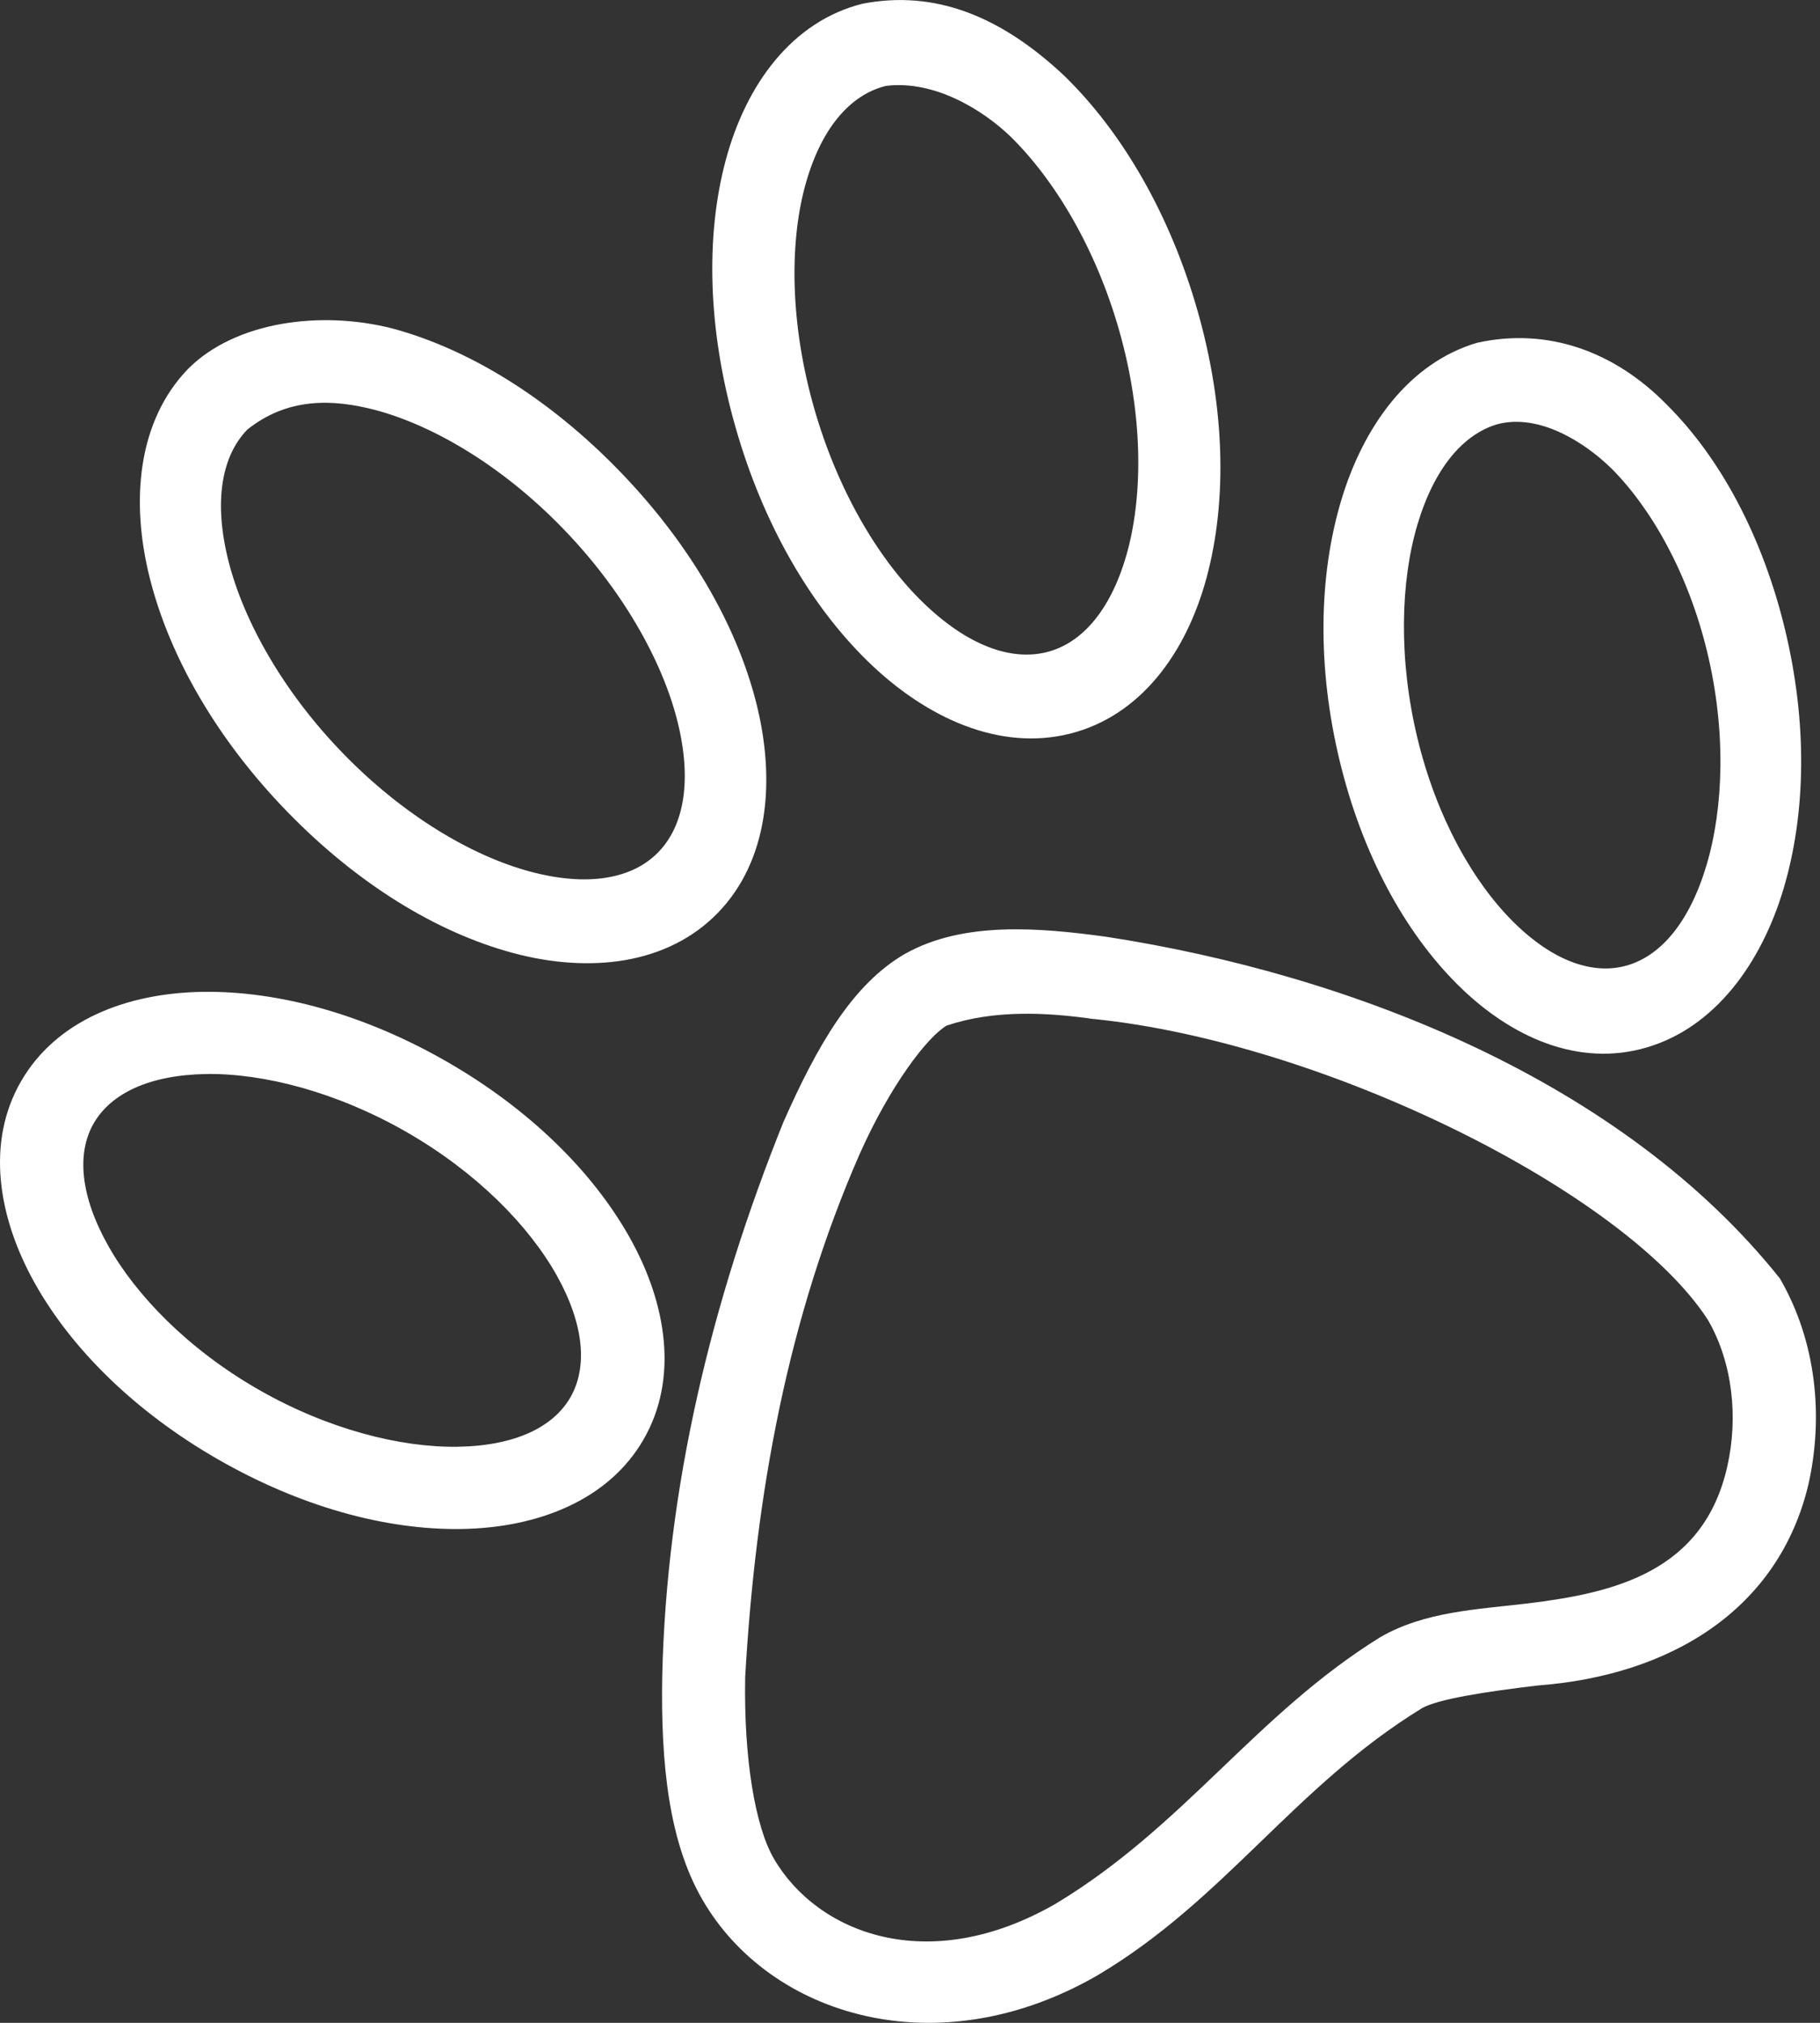 <?xml version="1.0" encoding="UTF-8"?>
<svg width="144px" height="160px" viewBox="0 0 144 160" version="1.1" xmlns="http://www.w3.org/2000/svg" xmlns:xlink="http://www.w3.org/1999/xlink">
    <rect x="0" y="0" width="144" height="160" fill="#333333" stroke="none"/>
    <!-- Generator: Sketch 49.1 (51147) - http://www.bohemiancoding.com/sketch -->
    <title>Page 1</title>
    <desc>Created with Sketch.</desc>
    <defs></defs>
    <g id="Mobile---Survey-" stroke="none" stroke-width="1" fill="none" fill-rule="evenodd">
        <g id="Activity-selection---Night" transform="translate(-117, -425)" fill="#FFFFFF">
            <g id="Group" transform="translate(0, 425)">
                <path d="M185.24,0.295 C179.691,1.686 176.037,6.635 174.417,12.681 C172.797,18.727 173.014,26.15 175.189,33.771 C177.357,41.392 181.088,47.866 185.705,52.349 C190.323,56.833 196.107,59.422 201.655,58.032 C207.204,56.641 210.858,51.692 212.478,45.647 C214.098,39.601 213.932,32.228 211.758,24.607 C209.589,16.985 205.807,10.461 201.19,5.978 C196.183,1.278 190.979,-0.814 185.24,0.295 L185.24,0.295 Z M196.885,10.735 C200.405,14.154 203.69,19.6 205.552,26.144 C207.414,32.687 207.453,38.937 206.222,43.548 C204.985,48.159 202.65,50.876 199.812,51.583 C196.974,52.291 193.537,51.061 190.016,47.642 C186.496,44.224 183.263,38.777 181.4,32.234 C179.538,25.691 179.449,19.39 180.68,14.779 C181.917,10.168 184.251,7.503 187.089,6.795 C190.967,6.31 194.793,8.74 196.885,10.736 L196.885,10.735 Z M131.897,29.16 C127.918,33.261 127.286,39.562 128.868,45.793 C130.45,52.024 134.212,58.536 139.742,64.218 C145.271,69.907 151.534,73.752 157.593,75.379 C163.652,77.005 169.819,76.303 173.799,72.203 C177.778,68.102 178.41,61.801 176.828,55.569 C175.246,49.337 171.484,42.878 165.954,37.195 C160.425,31.506 154.111,27.61 148.052,25.983 C142.421,24.536 135.648,25.416 131.898,29.159 L131.897,29.16 Z M233.868,27.113 C228.498,28.701 224.869,33.682 223.096,39.651 C221.323,45.627 221.221,52.827 222.994,60.174 C224.767,67.52 228.103,73.681 232.331,77.885 C236.559,82.087 241.936,84.434 247.306,82.846 C252.675,81.258 256.355,76.226 258.128,70.257 C259.901,64.281 260.003,57.132 258.23,49.785 C256.457,42.438 253.122,36.227 248.893,32.024 C244.71,27.744 239.391,25.888 233.868,27.113 L233.868,27.113 Z M146.725,32.438 C151.342,33.675 156.751,36.877 161.496,41.756 C166.24,46.634 169.365,52.208 170.577,56.96 C171.783,61.711 171.126,65.308 169.091,67.4 C167.057,69.498 163.556,70.174 158.938,68.937 C154.321,67.699 148.913,64.498 144.168,59.619 C139.423,54.74 136.298,49.166 135.086,44.415 C133.881,39.664 134.538,36.067 136.572,33.975 C139.748,31.449 143.275,31.532 146.725,32.438 Z M244.436,36.992 C247.625,40.155 250.565,45.314 252.076,51.577 C253.588,57.84 253.365,63.918 252.025,68.42 C250.686,72.922 248.429,75.569 245.769,76.353 C243.11,77.138 239.927,76.085 236.739,72.922 C233.55,69.759 230.661,64.65 229.149,58.388 C227.638,52.125 227.81,45.996 229.149,41.493 C230.489,36.991 232.797,34.344 235.457,33.559 C238.862,32.647 242.523,35.128 244.43,36.991 L244.436,36.992 Z M188.632,75.429 C184.448,77.84 181.681,82.668 178.989,88.739 C173.218,103.076 169.735,117.802 169.397,132.553 C169.27,139.594 169.94,145.71 172.58,150.264 C177.911,159.486 191.184,163.536 203.817,156.253 C213.894,150.29 219.41,141.297 229.512,135.111 C230.743,134.403 234.448,133.817 238.645,133.319 C249.2,132.528 257.739,127.305 260.086,117.401 C261.26,112.171 260.775,106.221 257.829,101.125 C245.399,85.545 224.021,77.094 204.537,74.097 C199.301,73.382 193.255,72.84 188.638,75.43 L188.632,75.429 Z M133.032,78.452 C126.993,78.542 121.444,80.723 118.67,85.519 C115.896,90.308 116.801,96.226 119.748,101.488 C122.694,106.749 127.726,111.679 134.212,115.41 C140.698,119.141 147.458,121.029 153.497,120.939 C159.536,120.85 165.136,118.669 167.91,113.873 C170.684,109.083 169.779,103.165 166.832,97.904 C163.886,92.642 158.854,87.712 152.368,83.982 C145.882,80.251 139.071,78.363 133.031,78.452 L133.032,78.452 Z M203.561,80.601 C221.801,82.464 245.582,94.269 252.132,104.402 C254.109,107.814 254.53,112.151 253.669,115.971 C251.795,124.358 244.683,125.997 237.872,126.826 C233.791,127.31 229.734,127.47 226.227,129.485 C216.335,135.607 210.729,144.434 200.532,150.576 C190.424,156.398 181.642,152.903 178.217,146.991 C176.75,144.453 175.845,139.115 175.959,132.661 C176.788,118.114 179.333,104.294 184.984,91.353 C187.433,85.831 190.404,81.978 191.91,81.118 C195.602,79.88 199.716,80.052 203.555,80.607 L203.561,80.601 Z M133.344,84.951 C137.878,84.887 143.675,86.386 149.192,89.556 C154.709,92.732 158.828,96.922 161.042,100.869 C163.255,104.817 163.484,108.191 162.119,110.544 C160.755,112.897 157.732,114.364 153.197,114.434 C148.663,114.498 142.917,113.05 137.4,109.881 C131.883,106.705 127.764,102.464 125.551,98.516 C123.337,94.568 123.057,91.195 124.422,88.841 C125.786,86.488 128.809,85.021 133.344,84.951 L133.344,84.951 Z" id="Page-1"></path>
            </g>
        </g>
    </g>
</svg>